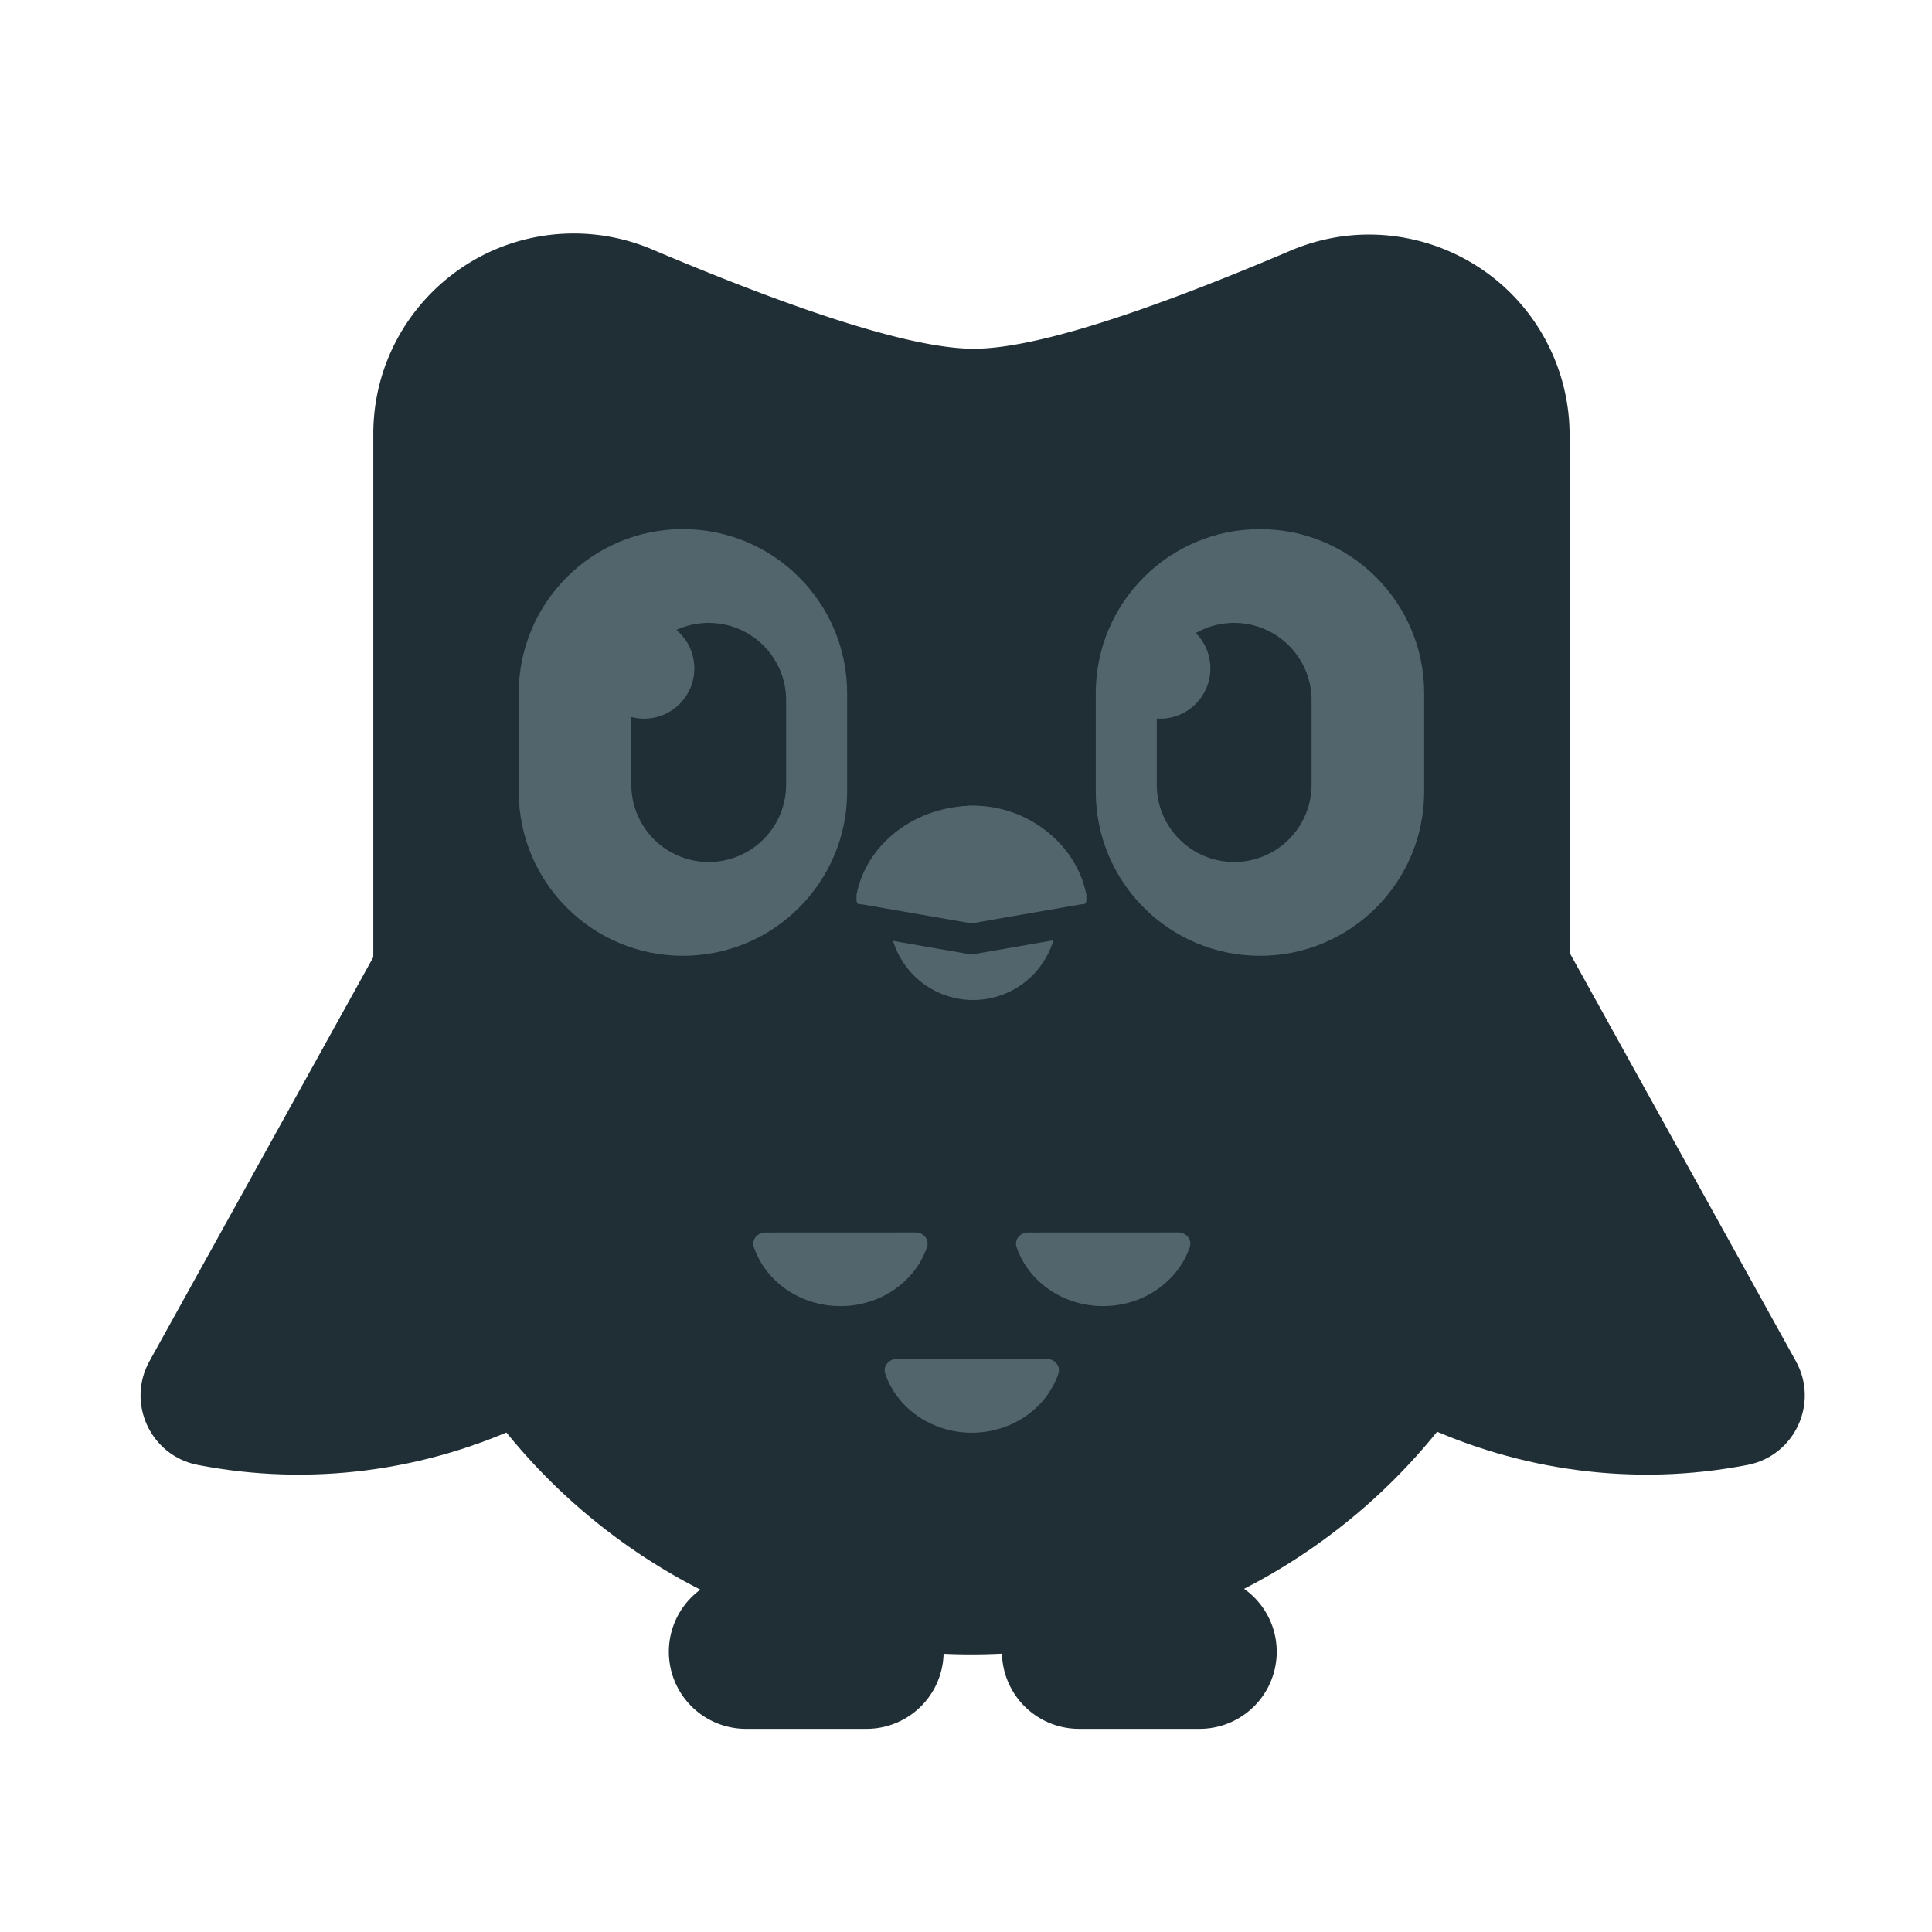 <svg width="124" height="124" viewBox="0 0 124 124" version="1.1" xmlns="http://www.w3.org/2000/svg"><title>course_page_launched_inactive</title><g stroke="none" stroke-width="1" fill="none" fill-rule="evenodd"><g><g transform="translate(8 15)"><path d="M1.594 72.363L29.49 22.009c1.495-2.7 5.184-3.155 7.285-.9 10.094 10.832 12.143 27.197 4.773 40.5-7.37 13.304-22.326 20.237-36.857 17.412-3.024-.588-4.593-3.96-3.097-6.658zM107.263 72.363L79.367 22.009c-1.495-2.7-5.184-3.155-7.285-.9-10.094 10.832-12.143 27.197-4.773 40.5 7.37 13.304 22.326 20.237 36.856 17.412 3.025-.588 4.593-3.96 3.098-6.658z" fill="#202F36" fill-rule="nonzero"/><path d="M34.928 91.015a4.946 4.946 0 0 1 4.946-4.946h7.744a4.946 4.946 0 0 1 0 9.892h-7.744a4.946 4.946 0 0 1-4.946-4.946zM56.307 91.015a4.946 4.946 0 0 1 4.946-4.946h7.744a4.946 4.946 0 1 1 0 9.892h-7.744a4.946 4.946 0 0 1-4.946-4.946z" fill="#202F36"/><path d="M33.843 1.003c10.053 4.253 16.939 6.38 20.657 6.38 3.694 0 10.47-2.099 20.33-6.296 6.54-2.784 14.098.26 16.882 6.8a12.87 12.87 0 0 1 1.028 5.042v39.865c0 21.203-17.188 38.391-38.39 38.391-21.203 0-38.391-17.188-38.391-38.39V12.856c0-7.108 5.762-12.87 12.87-12.87 1.722 0 3.427.345 5.014 1.016z" fill="#202F36"/><path d="M36.086 7.03l11.621 12.617c.61.676.383 1.749-.448 2.118-3.993 1.774-8.757.773-11.763-2.56-3.005-3.334-3.504-8.17-1.32-11.95.455-.788 1.3-.901 1.91-.225z" fill="#202F36" fill-rule="nonzero"/><path d="M46.163 18.019c4.216 4.27 11.65 4.27 16.345 0 4.695-4.27-.706 24.865-.706 24.79 0-.036-2.51-.046-7.53-.03-1.345.003-3.769.013-7.271.03-3.369-19.373-3.648-27.637-.838-24.79z" fill="#202F36"/><path d="M29.699 10.03l11.375 12.616c.61.677.383 1.749-.448 2.118-3.993 1.774-8.758.773-11.763-2.56-3.005-3.333-3.504-8.17-1.32-11.95a1.34 1.34 0 0 1 2.156-.224z" fill="#202F36" fill-rule="nonzero"/><path d="M35.023 13.542h.413c8.367 0 15.15 6.783 15.15 15.15v7.92c0 8.367-6.783 15.15-15.15 15.15h-.413c-8.367 0-15.15-6.783-15.15-15.15v-7.92c0-8.367 6.783-15.15 15.15-15.15z" fill="#202F36"/><path d="M72.494 7.02L61.119 19.637a1.337 1.337 0 0 0 .448 2.118c3.993 1.774 8.757.773 11.763-2.56 3.005-3.334 3.504-8.17 1.32-11.95a1.34 1.34 0 0 0-2.156-.225z" fill="#202F36" fill-rule="nonzero"/><path d="M79.118 10.03L67.743 22.646a1.337 1.337 0 0 0 .448 2.118c3.993 1.774 8.758.773 11.763-2.56 3.005-3.333 3.504-8.17 1.32-11.95a1.34 1.34 0 0 0-2.156-.224z" fill="#202F36" fill-rule="nonzero"/><path d="M73.267 13.542h.417c8.366 0 15.148 6.782 15.148 15.149v7.923c0 8.366-6.782 15.148-15.148 15.148h-.355c-8.32 0-15.082-6.71-15.147-15.03l-.063-7.922c-.065-8.366 6.663-15.201 15.029-15.267h.12z" fill="#202F36"/><path d="M35.831 18.96c5.82 0 10.54 4.718 10.54 10.538v6.308c0 5.82-4.72 10.539-10.54 10.539-5.82 0-10.538-4.718-10.538-10.539v-6.308c0-5.82 4.718-10.539 10.538-10.539zM72.867 18.96c5.82 0 10.54 4.718 10.54 10.538v6.308c0 5.82-4.72 10.539-10.54 10.539-5.82 0-10.538-4.718-10.538-10.539v-6.308c0-5.82 4.718-10.539 10.538-10.539z" fill="#52656d"/><path d="M37.488 24.978a4.968 4.968 0 0 1 4.968 4.968v5.412a4.968 4.968 0 1 1-9.936 0v-5.412a4.968 4.968 0 0 1 4.968-4.968z" fill="#202F36"/><path d="M54.46 36.715a5.379 5.379 0 0 1 5.378 5.379v1.71a5.379 5.379 0 0 1-10.758 0v-1.71a5.379 5.379 0 0 1 5.38-5.38z" fill="#52656d"/><path d="M46.972 44.433c.638-3.294 3.798-5.718 7.528-5.718 3.493 0 6.6 2.482 7.227 5.718v.3c0 .235-.076.323-.302.301L54.5 46.238h-.301l-6.926-1.204c-.225.022-.3-.066-.3-.3v-.301z" fill="#202F36" fill-rule="nonzero"/><path d="M46.972 42.433c.638-3.294 3.798-5.718 7.528-5.718 3.493 0 6.6 2.482 7.227 5.718v.3c0 .235-.076.323-.302.301L54.5 44.238h-.301l-6.926-1.204c-.225.022-.3-.066-.3-.3v-.301z" fill="#52656d" fill-rule="nonzero"/><path d="M71.211 24.978a4.968 4.968 0 0 1 4.969 4.968v5.412a4.968 4.968 0 1 1-9.936 0v-5.412a4.968 4.968 0 0 1 4.967-4.968z" fill="#202F36"/><path d="M41.111 64.104l9.663-.004c.518 0 .885.478.724.944-.769 2.238-3.005 3.784-5.557 3.785-2.553.001-4.788-1.543-5.555-3.781-.16-.466.207-.944.725-.944zM57.973 64.104l9.663-.004c.517 0 .884.478.724.944-.769 2.238-3.005 3.784-5.558 3.785-2.552.001-4.787-1.543-5.554-3.781-.16-.466.207-.944.725-.944zM49.542 72.23l9.663-.004c.517 0 .884.477.724.943-.769 2.238-3.005 3.785-5.557 3.786-2.553 0-4.788-1.544-5.555-3.782-.16-.466.207-.944.725-.944z" fill="#52656d" fill-rule="nonzero"/><ellipse fill="#52656d" cx="33.338" cy="27.901" rx="3.227" ry="3.224"/><ellipse fill="#52656d" cx="66.459" cy="27.901" rx="3.227" ry="3.224"/></g></g></g></svg>